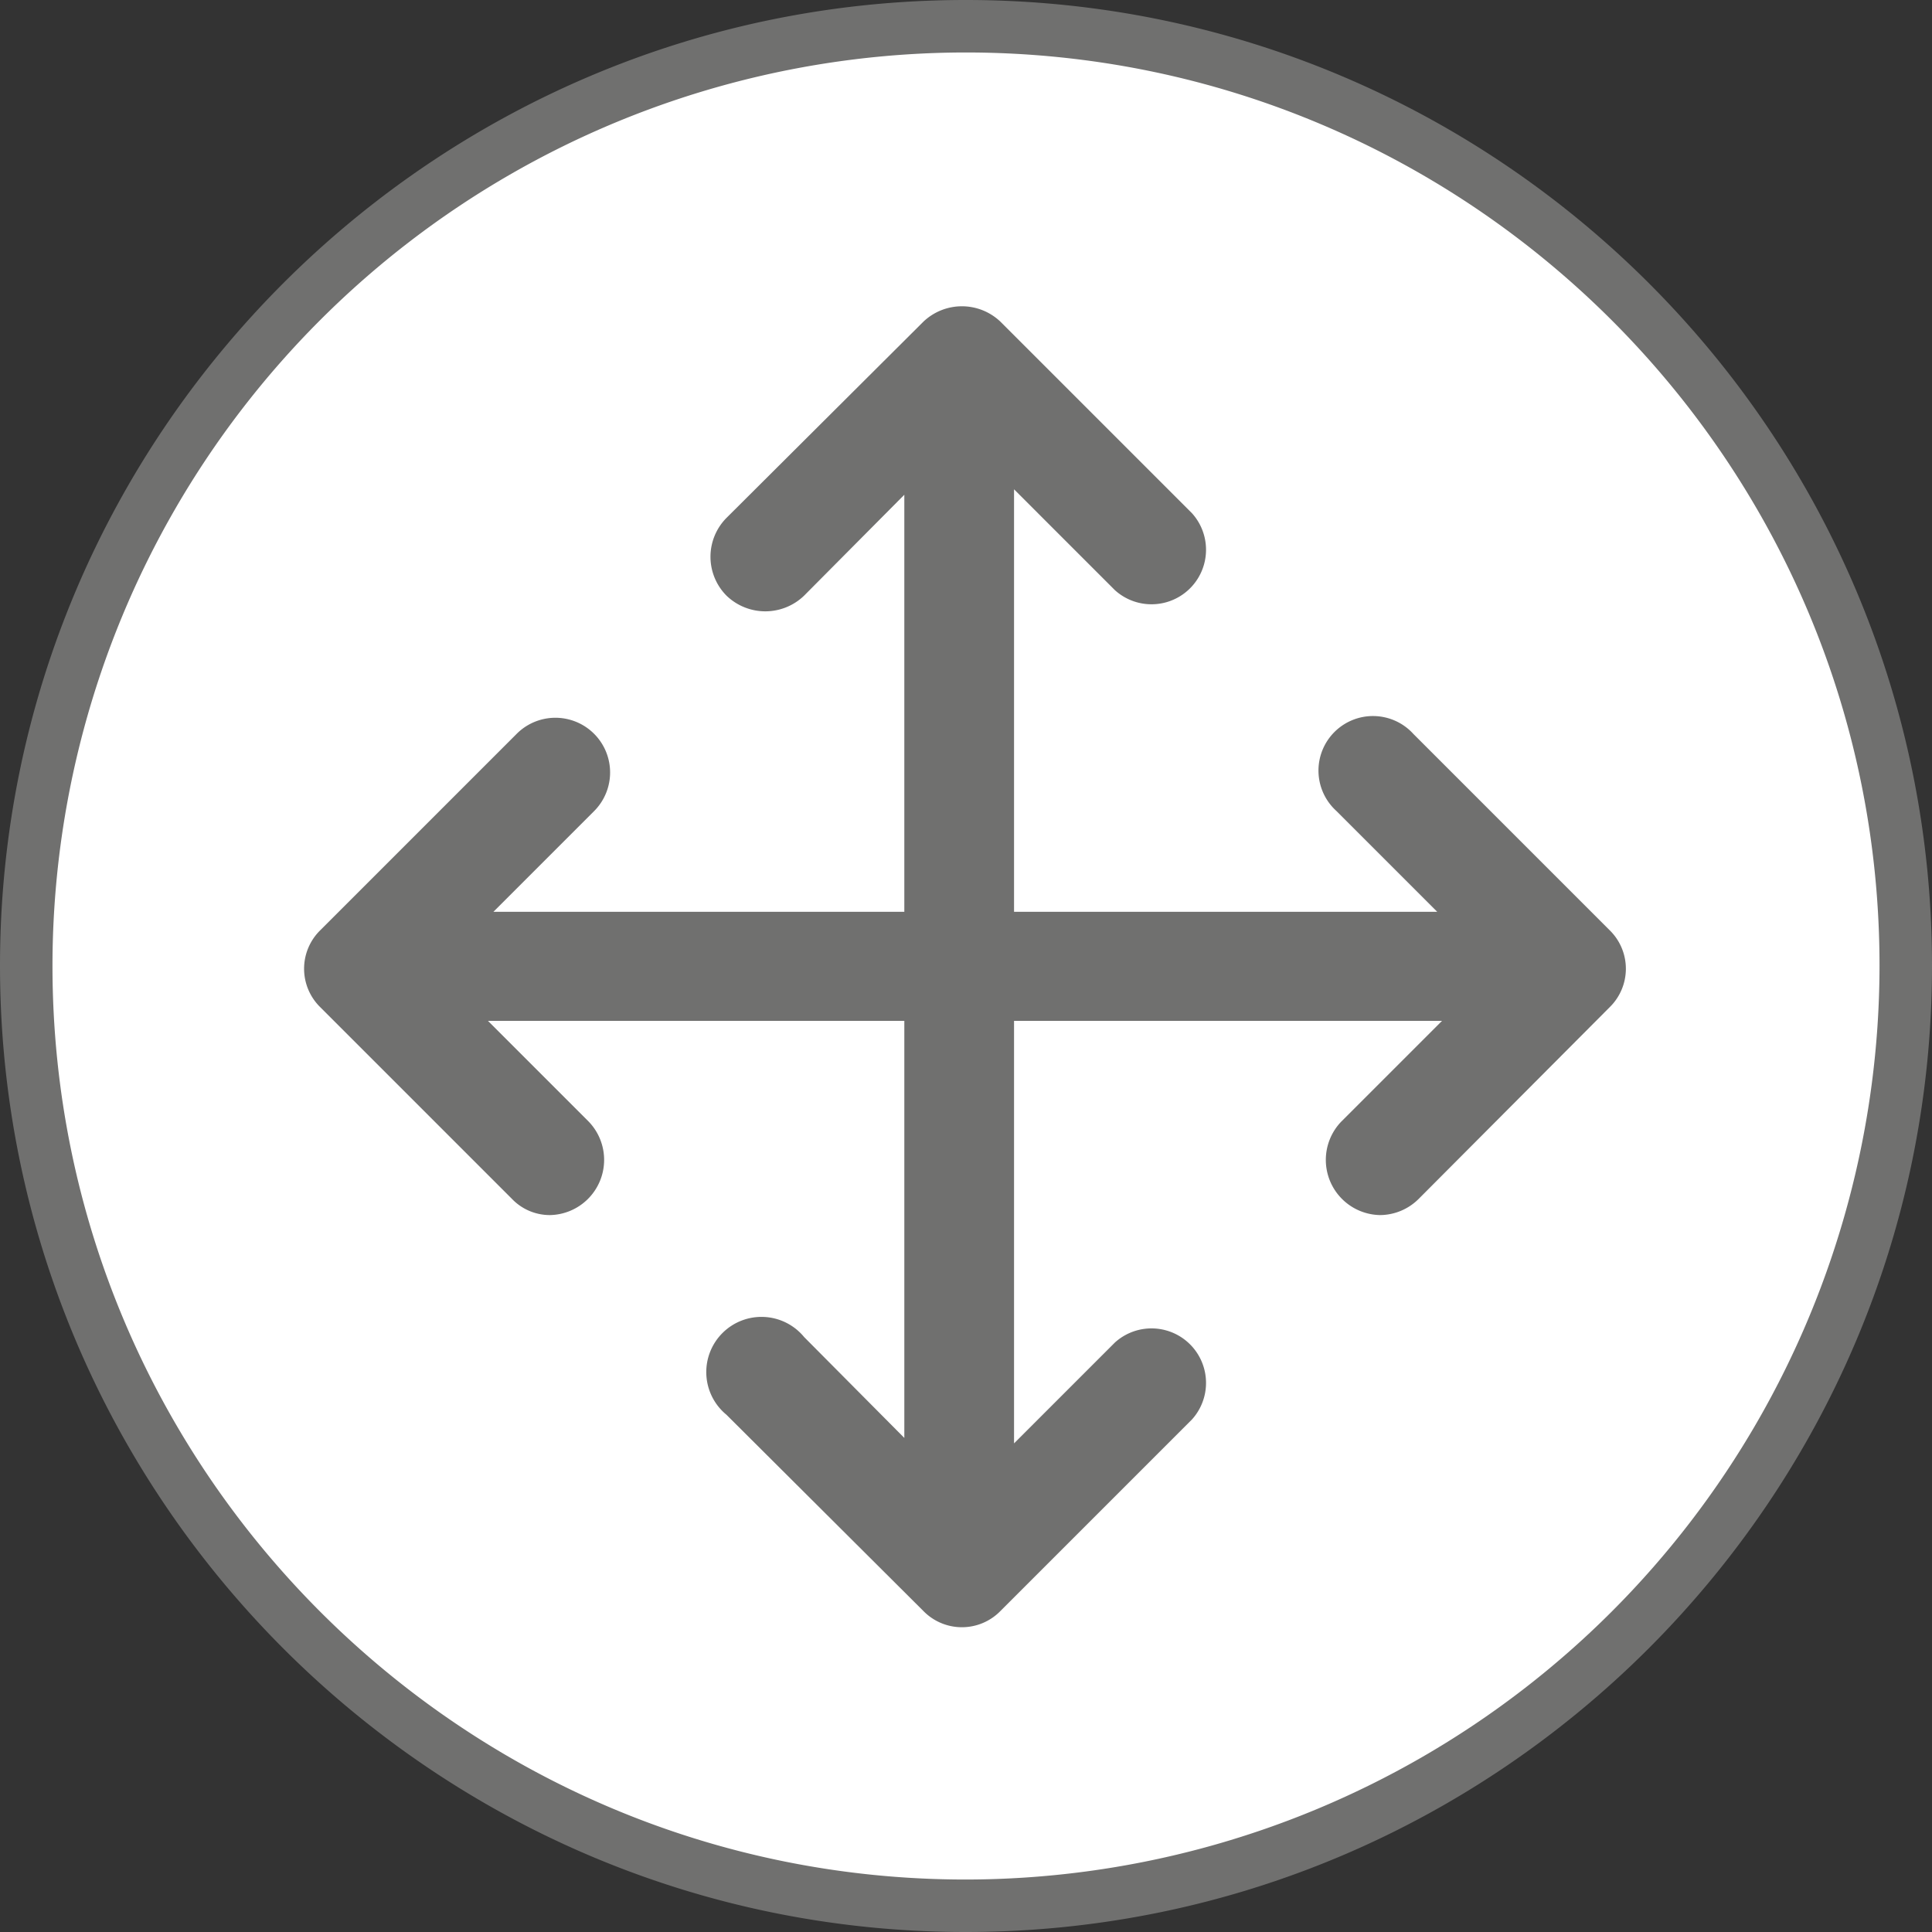 <svg id="Laag_1" data-name="Laag 1" xmlns="http://www.w3.org/2000/svg" viewBox="0 0 283.5 283.5"><rect x="0" y="0" width="283.5" height="283.5" fill="#333333" stroke="none"/><defs><style>.cls-1{fill:#fff;}.cls-2{fill:#70706f;}</style></defs><circle class="cls-1" cx="141.7" cy="141.7" r="137.9" transform="translate(-58.7 141.7) rotate(-45)"/><path class="cls-2" d="M141.7,7.7c74,0,134.1,60.1,134.1,134A134.2,134.2,0,0,1,141.7,275.8c-73.9,0-134-60.1-134-134.1a134.1,134.1,0,0,1,134-134m0-7.7C63.6,0,0,63.6,0,141.7S63.6,283.5,141.7,283.5s141.8-63.6,141.8-141.8S219.9,0,141.7,0Z"/><path class="cls-2" d="M236.2,136.5l-28.8-28.8A8,8,0,1,0,196.1,119l14.8,14.8H148.8v-62l14.8,14.8a8,8,0,0,0,11.3-11.3L146.8,47.2a8.2,8.2,0,0,0-11.3,0L106.6,76a8.1,8.1,0,0,0,0,11.4,8.2,8.2,0,0,0,11.4,0l14.7-14.8v61.2H72.4L87.2,119a8,8,0,1,0-11.4-11.3L47,136.5a7.9,7.9,0,0,0,0,11.3l28.1,28.1a7.7,7.7,0,0,0,5.6,2.4,8.1,8.1,0,0,0,5.7-13.7L71.6,149.8h61.1V211L118,196.2a8.1,8.1,0,1,0-11.4,11.4l28.9,28.8a7.9,7.9,0,0,0,11.3,0l28.1-28.1A8,8,0,0,0,163.6,197l-14.8,14.8v-62h62.8l-14.8,14.8a8.1,8.1,0,0,0,5.7,13.7,8.1,8.1,0,0,0,5.7-2.4l28-28.1A7.9,7.9,0,0,0,236.2,136.5Z"/></svg>